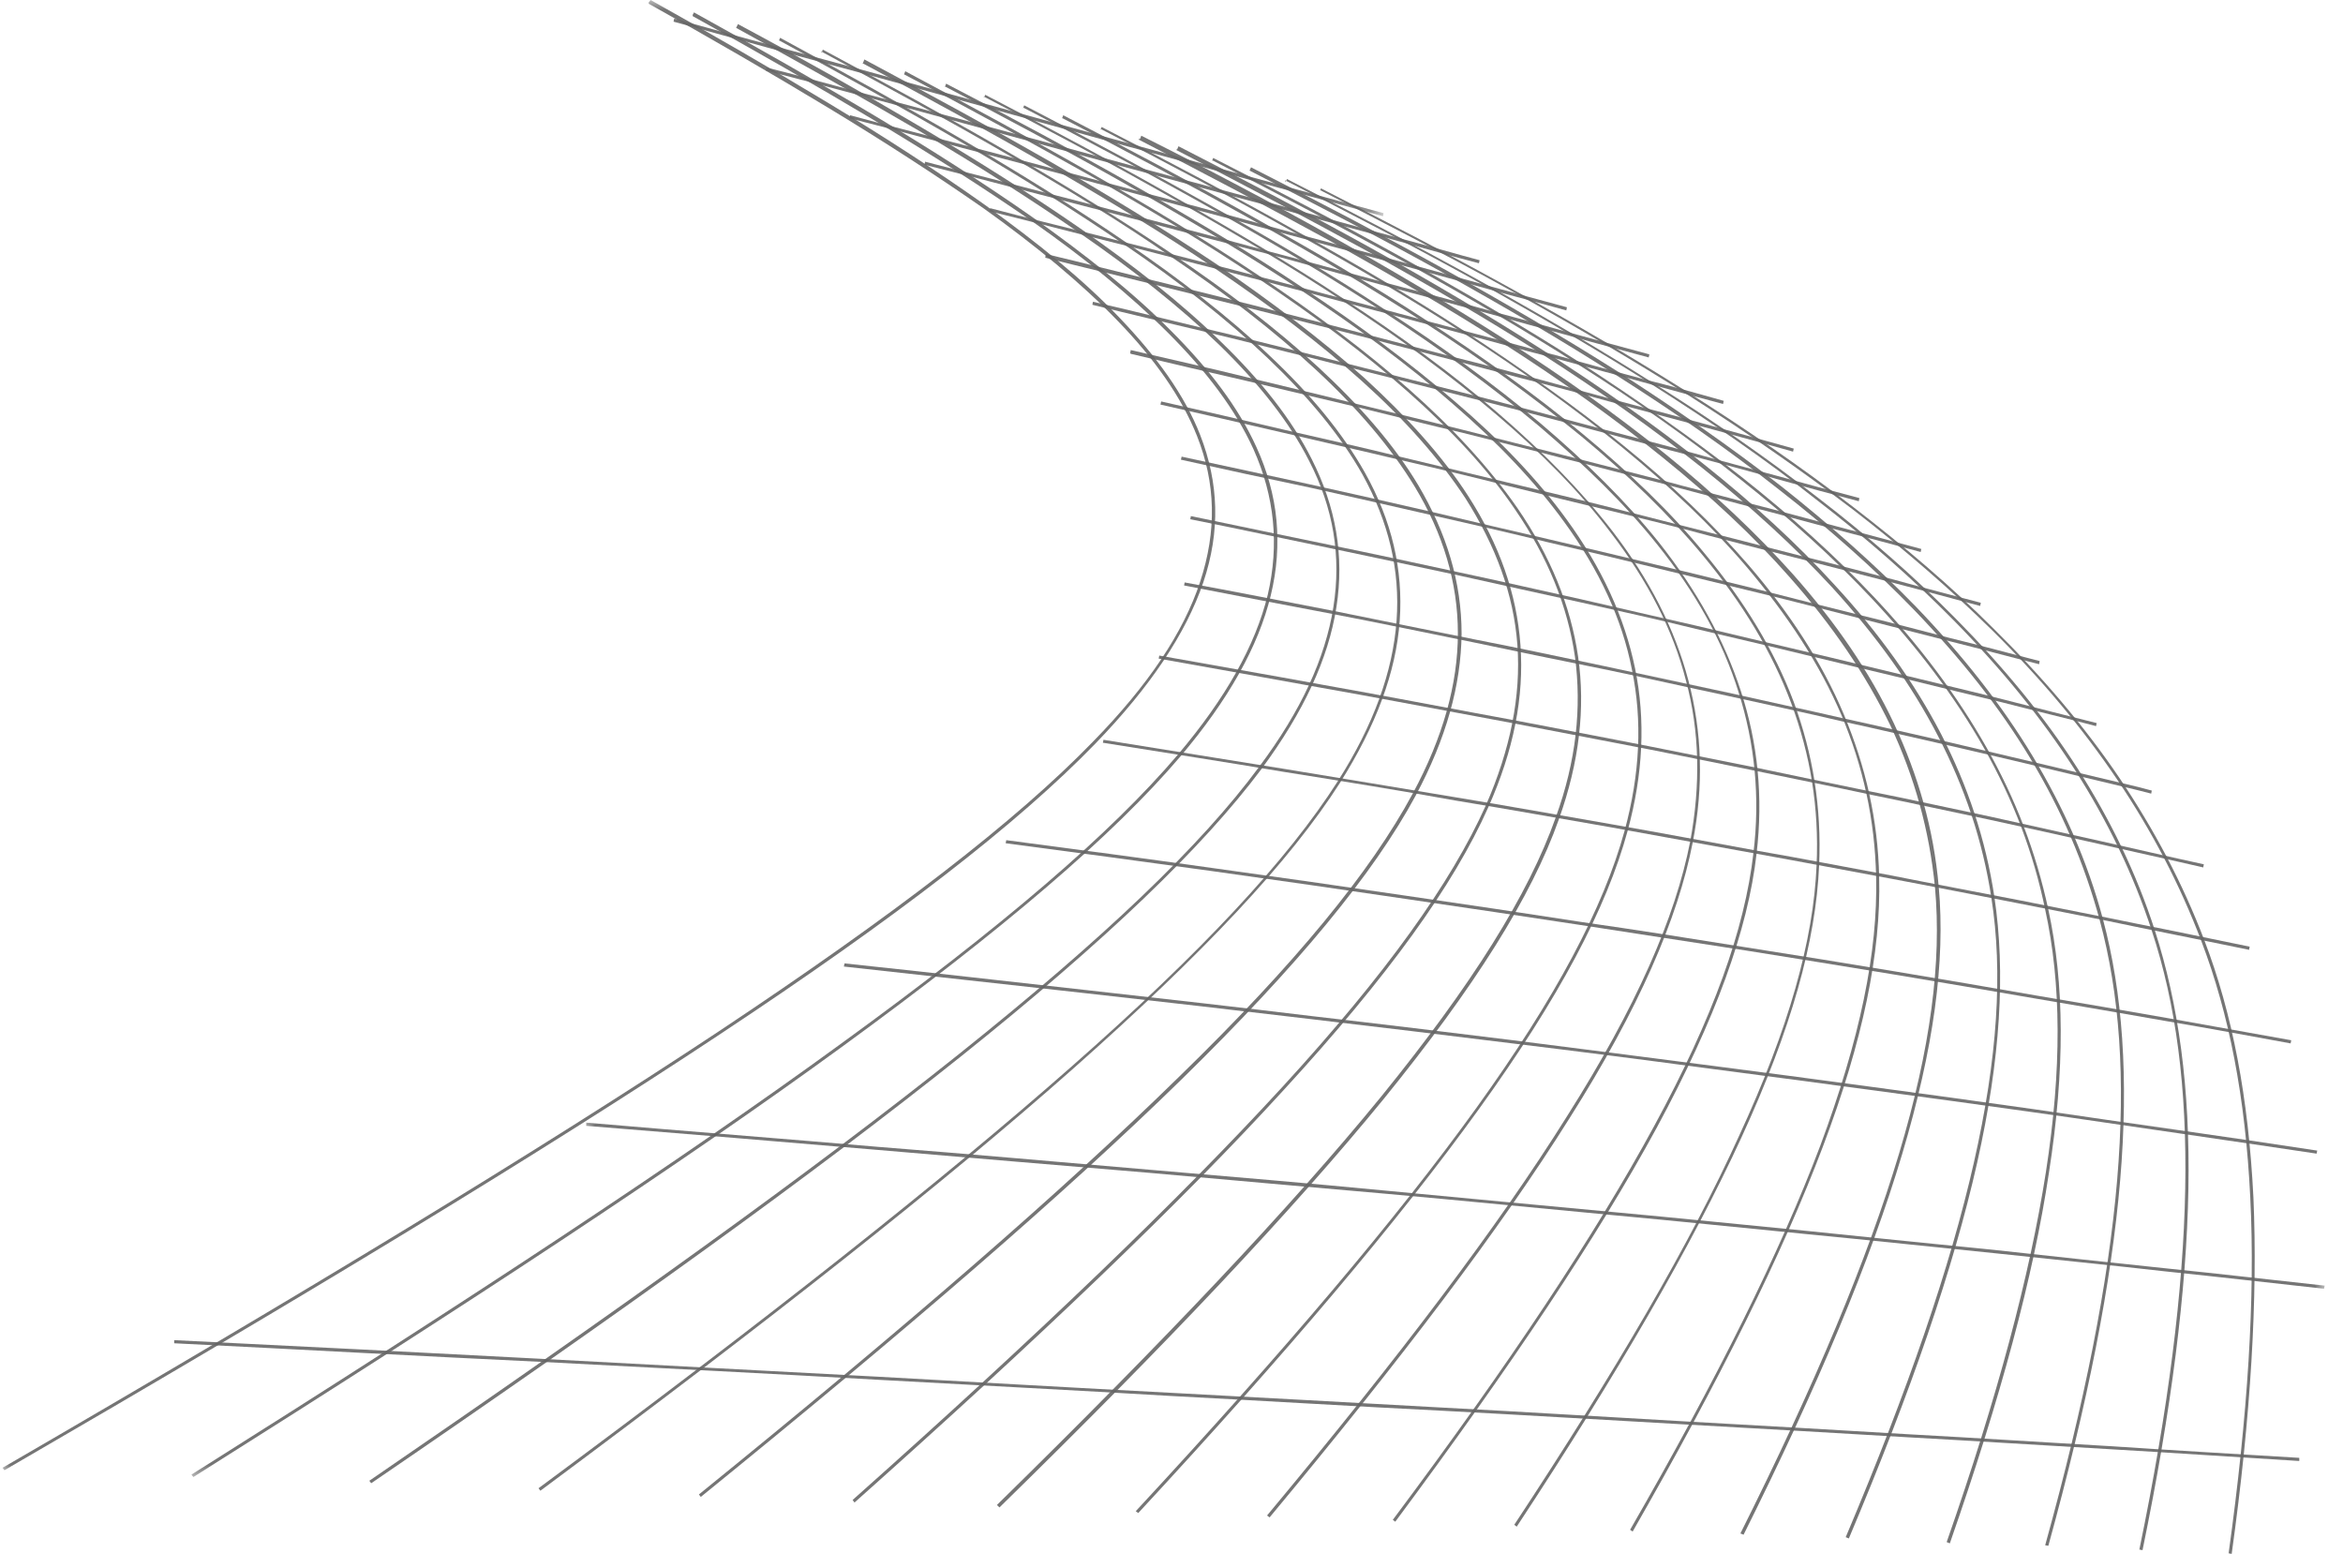 <svg width="124" height="83" viewBox="0 0 124 83" fill="none" xmlns="http://www.w3.org/2000/svg">
<path d="M69.879 10.068C73.385 11.87 76.827 13.641 80.077 15.443C83.322 17.245 86.406 19.052 89.254 20.854C92.406 22.854 95.322 24.885 98.046 26.953C100.765 29.052 103.223 31.182 105.421 33.344C108.01 35.901 110.208 38.526 112.046 41.25C113.88 43.969 115.359 46.792 116.505 49.807C117.978 53.677 118.833 58.068 119.093 63.38C119.359 68.662 118.963 74.859 117.947 82.203L118.109 82.234C119.13 74.891 119.489 68.693 119.26 63.38C118.994 58.068 118.145 53.641 116.666 49.771C115.52 46.755 114.01 43.906 112.176 41.182C110.338 38.464 108.109 35.839 105.52 33.281C103.322 31.083 100.833 28.953 98.109 26.854C95.39 24.755 92.437 22.724 89.322 20.755C86.468 18.953 83.385 17.146 80.109 15.344C76.864 13.542 73.452 11.771 69.911 9.969L69.843 10.13L69.879 10.068Z" fill="#666666" fill-opacity="0.9"/>
<mask id="mask0_654_334" style="mask-type:luminance" maskUnits="userSpaceOnUse" x="34" y="0" width="40" height="12">
<path d="M73.333 0H34.666V11.698H73.333V0Z" fill="white"/>
</mask>
<g mask="url(#mask0_654_334)">
<path d="M35.646 1.146L39.682 2.26C41.812 2.854 43.911 3.411 45.974 3.969L55.614 6.625C57.385 7.115 59.255 7.641 61.093 8.13L64.666 9.115C66.729 9.672 68.828 10.26 70.896 10.818L73.192 11.443L73.224 11.281L70.927 10.656C68.896 10.099 66.864 9.542 64.698 8.953L61.125 7.969C59.354 7.474 57.552 6.984 55.646 6.458L46.01 3.802C43.943 3.245 41.843 2.656 39.713 2.099L35.682 0.984L35.646 1.146Z" fill="#666666" fill-opacity="0.9"/>
</g>
<path d="M68.01 9.542C71.52 11.344 74.963 13.115 78.207 14.917C81.452 16.724 84.536 18.526 87.39 20.328C90.504 22.297 93.452 24.328 96.109 26.427C98.796 28.495 101.223 30.625 103.39 32.823C105.911 35.38 108.046 38 109.78 40.693C111.52 43.412 112.895 46.234 113.879 49.25C115.161 53.12 115.749 57.578 115.65 62.922C115.551 68.266 114.765 74.531 113.223 82.005L113.39 82.037C114.931 74.563 115.718 68.297 115.817 62.953C115.916 57.578 115.291 53.12 114.046 49.25C113.062 46.198 111.687 43.38 109.947 40.656C108.208 37.938 106.046 35.313 103.52 32.755C101.353 30.558 98.931 28.427 96.239 26.36C93.551 24.266 90.635 22.229 87.484 20.266C84.635 18.459 81.551 16.656 78.306 14.854C75.056 13.052 71.65 11.281 68.109 9.474L68.041 9.641L68.01 9.542Z" fill="#666666" fill-opacity="0.9"/>
<path d="M40.531 3.739L41.942 4.099C45.025 4.917 48.01 5.703 50.994 6.526C54.01 7.344 57.025 8.161 59.942 8.953L65.286 10.396C66.895 10.818 68.437 11.245 69.781 11.609C71.254 12 72.827 12.427 74.338 12.854C75.614 13.213 76.895 13.573 78.27 13.932L78.307 13.771C77.057 13.443 75.749 13.052 74.369 12.687C72.895 12.297 71.385 11.87 69.812 11.443C68.208 11.015 66.728 10.588 65.322 10.229L59.973 8.786C57.088 8 54.109 7.182 51.025 6.359C48.109 5.573 45.088 4.786 41.973 3.932L40.567 3.573L40.531 3.739Z" fill="#666666" fill-opacity="0.9"/>
<path d="M66.108 9.015C69.613 10.818 73.056 12.588 76.306 14.396C79.551 16.198 82.634 18 85.452 19.802C88.567 21.771 91.483 23.802 94.139 25.901C96.796 27.969 99.192 30.099 101.29 32.266C103.749 34.823 105.816 37.411 107.452 40.135C109.092 42.854 110.306 45.677 111.124 48.693C112.176 52.594 112.504 57.052 112.046 62.463C111.587 67.875 110.337 74.203 108.238 81.776L108.405 81.807C110.504 74.203 111.749 67.875 112.207 62.463C112.665 57.052 112.337 52.526 111.29 48.625C110.473 45.578 109.223 42.755 107.587 40.036C105.947 37.312 103.879 34.693 101.421 32.13C99.322 29.969 96.931 27.838 94.275 25.739C91.618 23.672 88.697 21.64 85.582 19.64C82.733 17.838 79.65 16.031 76.405 14.229C73.155 12.427 69.749 10.656 66.207 8.854L66.139 9.015H66.108Z" fill="#666666" fill-opacity="0.9"/>
<path d="M44.958 6.261C46.797 6.719 48.567 7.214 50.338 7.672C52.072 8.13 53.812 8.589 55.552 9.047C57.224 9.474 58.859 9.932 60.5 10.36C62.109 10.787 63.713 11.214 65.323 11.641C66.828 12.068 68.369 12.459 69.911 12.886C71.75 13.375 73.093 13.74 74.406 14.099C75.849 14.495 77.291 14.886 78.698 15.281C80.078 15.672 81.484 16.031 82.895 16.427L82.927 16.261C81.583 15.901 80.177 15.511 78.734 15.115C77.323 14.724 75.88 14.328 74.437 13.932C72.796 13.474 71.156 13.052 69.942 12.724C68.437 12.328 66.927 11.901 65.354 11.474C63.781 11.047 62.172 10.625 60.536 10.198C58.895 9.771 57.255 9.313 55.583 8.886C53.88 8.427 52.14 7.969 50.369 7.511C48.599 7.047 46.797 6.589 44.989 6.099L44.958 6.261Z" fill="#666666" fill-opacity="0.9"/>
<path d="M64.171 8.49C67.712 10.297 71.124 12.099 74.337 13.87C77.582 15.672 80.634 17.443 83.452 19.245C86.567 21.213 89.452 23.245 92.077 25.344C94.697 27.412 97.061 29.542 99.093 31.708C101.488 34.266 103.452 36.854 104.994 39.578C106.535 42.297 107.619 45.12 108.238 48.135C109.093 52.036 109.124 56.562 108.275 62.036C107.421 67.51 105.718 73.906 103.025 81.609L103.192 81.677C105.879 73.974 107.619 67.547 108.436 62.068C109.291 56.594 109.259 52.068 108.405 48.135C107.749 45.083 106.666 42.266 105.124 39.542C103.587 36.823 101.619 34.198 99.223 31.641C97.192 29.479 94.832 27.344 92.176 25.245C89.551 23.182 86.634 21.146 83.551 19.146C80.733 17.344 77.65 15.542 74.405 13.74C71.155 11.932 67.749 10.162 64.207 8.359L64.139 8.526L64.171 8.49Z" fill="#666666" fill-opacity="0.9"/>
<path d="M48.926 8.719C50.895 9.213 52.796 9.703 54.4 10.13C56.171 10.588 57.942 11.047 59.713 11.51C61.385 11.932 63.057 12.396 64.728 12.818C66.369 13.245 68.01 13.672 69.614 14.13C71.156 14.557 72.697 14.953 74.239 15.375C75.749 15.771 77.254 16.198 78.765 16.588C80.307 17.015 81.713 17.411 83.062 17.771C84.437 18.166 85.848 18.526 87.254 18.916L87.291 18.755C85.947 18.396 84.536 18 83.093 17.609C81.583 17.182 80.14 16.786 78.796 16.427C77.322 16.031 75.848 15.609 74.27 15.213C72.765 14.818 71.223 14.396 69.65 13.969C68.041 13.541 66.437 13.114 64.765 12.656C63.124 12.229 61.452 11.771 59.744 11.344C58.01 10.885 56.239 10.427 54.437 9.969C52.437 9.443 50.697 9.015 48.958 8.557L48.926 8.719Z" fill="#666666" fill-opacity="0.9"/>
<path d="M62.239 7.932C65.744 9.74 69.156 11.542 72.4 13.313C75.65 15.115 78.697 16.886 81.52 18.688C84.598 20.656 87.484 22.688 90.078 24.755C92.666 26.823 94.994 28.953 96.963 31.084C99.291 33.641 101.161 36.229 102.567 38.953C103.979 41.672 104.932 44.495 105.39 47.511C106.01 51.448 105.718 56.005 104.468 61.511C103.223 67.021 100.994 73.511 97.682 81.349L97.848 81.417C101.161 73.578 103.39 67.089 104.635 61.547C105.88 56.005 106.145 51.448 105.552 47.479C105.093 44.427 104.145 41.609 102.734 38.854C101.322 36.136 99.453 33.511 97.093 30.953C95.124 28.787 92.796 26.656 90.208 24.594C87.619 22.526 84.734 20.495 81.65 18.526C78.828 16.724 75.781 14.917 72.536 13.115C69.286 11.313 65.88 9.542 62.369 7.74L62.301 7.901L62.239 7.932Z" fill="#666666" fill-opacity="0.9"/>
<path d="M52.369 11.182C54.27 11.641 56.109 12.13 57.942 12.588C59.812 13.052 61.614 13.51 63.354 13.969C65.057 14.396 66.765 14.854 68.437 15.281C70.078 15.703 71.75 16.167 73.385 16.588C74.963 17.016 76.5 17.412 78.078 17.838C79.614 18.26 81.125 18.656 82.635 19.052C84.14 19.474 85.583 19.838 86.963 20.229C88.406 20.625 89.812 21.016 91.192 21.38L91.224 21.213C89.849 20.823 88.437 20.427 86.994 20.068C85.52 19.672 84.078 19.281 82.666 18.885C81.156 18.495 79.651 18.068 78.109 17.672C76.599 17.281 75.026 16.854 73.421 16.427C71.812 16 70.171 15.573 68.468 15.115C66.796 14.688 65.125 14.229 63.385 13.802C61.583 13.344 59.781 12.885 57.974 12.427C56.14 11.969 54.27 11.51 52.401 11.016L52.369 11.182Z" fill="#666666" fill-opacity="0.9"/>
<path d="M60.239 7.375C63.745 9.182 67.156 10.984 70.401 12.755C73.615 14.557 76.667 16.328 79.484 18.13C82.568 20.099 85.422 22.13 87.979 24.198C90.536 26.265 92.797 28.364 94.698 30.526C96.963 33.083 98.734 35.672 100.047 38.396C101.323 41.114 102.109 43.937 102.406 46.953C102.766 50.891 102.177 55.479 100.505 61.052C98.833 66.625 96.078 73.219 92.109 81.151L92.276 81.219C96.24 73.281 98.995 66.692 100.667 61.083C102.338 55.479 102.963 50.891 102.604 46.922C102.338 43.87 101.521 41.052 100.239 38.297C98.963 35.578 97.161 32.953 94.896 30.396C92.963 28.229 90.698 26.099 88.141 24.031C85.583 21.969 82.734 19.937 79.651 17.969C76.828 16.166 73.781 14.359 70.568 12.557C67.354 10.755 63.943 8.953 60.401 7.182L60.338 7.344L60.239 7.375Z" fill="#666666" fill-opacity="0.9"/>
<path d="M55.322 13.641C57.255 14.13 59.187 14.589 61.057 15.052C62.926 15.511 64.765 15.969 66.598 16.427C68.4 16.886 70.14 17.313 71.812 17.74C73.484 18.167 75.192 18.625 76.864 19.052C78.468 19.474 80.041 19.901 81.619 20.297C83.156 20.688 84.697 21.115 86.239 21.542C87.713 21.938 89.156 22.328 90.635 22.724C92.208 23.151 93.619 23.542 94.895 23.901L94.932 23.74C93.421 23.313 91.947 22.917 90.666 22.558C89.254 22.167 87.781 21.771 86.27 21.38C84.765 20.985 83.254 20.558 81.65 20.13C80.077 19.703 78.499 19.281 76.895 18.886C75.254 18.459 73.583 18.031 71.843 17.573C70.109 17.115 68.369 16.688 66.629 16.229C64.827 15.771 62.994 15.313 61.093 14.854C59.223 14.396 57.286 13.901 55.353 13.443L55.322 13.61V13.641Z" fill="#666666" fill-opacity="0.9"/>
<path d="M58.239 6.818C61.745 8.625 65.156 10.427 68.37 12.229C71.583 14.031 74.635 15.802 77.422 17.609C80.469 19.573 83.323 21.609 85.849 23.672C88.37 25.74 90.599 27.838 92.437 30C94.604 32.557 96.307 35.151 97.453 37.839C98.604 40.557 99.224 43.38 99.291 46.396C99.39 50.365 98.437 54.984 96.338 60.625C94.208 66.266 90.896 72.922 86.271 80.958L86.406 81.052C91.026 72.99 94.338 66.333 96.469 60.693C98.604 55.052 99.552 50.396 99.453 46.427C99.39 43.38 98.734 40.557 97.583 37.807C96.437 35.083 94.734 32.458 92.536 29.901C90.666 27.74 88.469 25.641 85.911 23.573C83.385 21.51 80.536 19.51 77.484 17.51C74.698 15.703 71.651 13.901 68.437 12.13C65.224 10.328 61.812 8.526 58.302 6.719L58.239 6.885V6.818Z" fill="#666666" fill-opacity="0.9"/>
<path d="M57.812 16.13C59.812 16.625 61.78 17.083 63.712 17.542C65.65 18 67.551 18.495 69.452 18.953C71.223 19.412 73.025 19.838 74.796 20.297C76.598 20.755 78.306 21.182 79.978 21.609C81.619 22.031 83.223 22.458 84.827 22.885C86.436 23.312 88.009 23.74 89.551 24.13C91.025 24.526 92.535 24.917 94.009 25.344C95.551 25.771 96.994 26.167 98.374 26.526L98.405 26.359C96.931 25.969 95.452 25.573 94.046 25.182C92.603 24.787 91.093 24.396 89.582 23.969C88.041 23.542 86.468 23.151 84.864 22.724C83.291 22.297 81.65 21.87 80.009 21.443C78.27 20.984 76.535 20.557 74.827 20.13C73.093 19.703 71.322 19.245 69.483 18.787C67.614 18.328 65.713 17.838 63.744 17.38C61.812 16.917 59.843 16.427 57.843 15.969L57.812 16.13Z" fill="#666666" fill-opacity="0.9"/>
<path d="M56.24 6.261C59.745 8.068 63.125 9.87 66.339 11.672C69.552 13.474 72.568 15.245 75.354 17.052C78.406 19.016 81.193 21.052 83.682 23.084C86.177 25.151 88.339 27.245 90.109 29.38C92.208 31.901 93.781 34.495 94.797 37.214C95.813 39.938 96.276 42.755 96.141 45.771C95.979 49.771 94.667 54.427 92.042 60.104C89.453 65.808 85.521 72.531 80.141 80.693L80.271 80.792C85.651 72.625 89.552 65.875 92.177 60.167C94.797 54.464 96.109 49.807 96.276 45.771C96.406 42.724 95.948 39.906 94.932 37.151C93.912 34.427 92.307 31.808 90.208 29.281C88.438 27.115 86.24 25.016 83.75 22.953C81.255 20.886 78.469 18.886 75.385 16.886C72.635 15.084 69.583 13.313 66.37 11.511C63.156 9.703 59.745 7.901 56.271 6.099L56.208 6.261H56.24Z" fill="#666666" fill-opacity="0.9"/>
<path d="M59.843 18.724C61.911 19.213 63.978 19.703 66.01 20.166C68.041 20.656 70.041 21.114 71.942 21.573C73.812 22.031 75.65 22.495 77.452 22.916C79.254 23.38 81.025 23.802 82.765 24.265C84.504 24.687 86.176 25.151 87.781 25.541C89.39 25.969 91.025 26.396 92.635 26.823C94.176 27.213 95.682 27.64 97.223 28.036C98.734 28.427 100.208 28.823 101.65 29.213L101.682 29.052C100.239 28.656 98.734 28.265 97.254 27.87C95.781 27.479 94.239 27.052 92.666 26.656C91.093 26.229 89.484 25.838 87.812 25.38C86.14 24.953 84.468 24.526 82.796 24.099C81.062 23.672 79.291 23.213 77.452 22.755C75.65 22.297 73.812 21.87 71.942 21.411C69.978 20.916 68.01 20.458 66.01 19.969C64.01 19.474 61.942 19.015 59.843 18.526L59.812 18.687L59.843 18.724Z" fill="#666666" fill-opacity="0.9"/>
<path d="M54.172 5.703C57.651 7.51 61.057 9.312 64.239 11.114C67.453 12.916 70.437 14.687 73.192 16.495C76.208 18.458 78.995 20.495 81.422 22.526C83.849 24.594 85.979 26.656 87.682 28.786C89.718 31.312 91.161 33.901 92.01 36.625C92.864 39.312 93.161 42.166 92.797 45.151C92.338 49.182 90.666 53.838 87.552 59.578C84.437 65.317 79.911 72.135 73.713 80.432L73.843 80.531C80.01 72.234 84.567 65.411 87.682 59.677C90.797 53.906 92.505 49.213 92.963 45.182C93.323 42.166 93.026 39.312 92.14 36.594C91.255 33.87 89.812 31.25 87.781 28.687C86.078 26.557 83.948 24.458 81.52 22.396C79.057 20.328 76.307 18.328 73.255 16.359C70.5 14.557 67.484 12.755 64.27 10.984C61.057 9.182 57.682 7.375 54.203 5.573L54.14 5.739L54.172 5.703Z" fill="#666666" fill-opacity="0.9"/>
<path d="M61.416 21.411C63.583 21.901 65.744 22.396 67.843 22.885C69.942 23.38 72.01 23.838 74.041 24.328C76.041 24.786 77.942 25.245 79.781 25.708C81.651 26.166 83.484 26.625 85.323 27.052C87.062 27.479 88.796 27.901 90.505 28.364C92.276 28.823 93.948 29.245 95.52 29.64C97.093 30.036 98.666 30.458 100.239 30.854C101.781 31.25 103.291 31.672 104.796 32.068L104.833 31.901C103.354 31.51 101.817 31.114 100.276 30.687C98.734 30.297 97.192 29.87 95.552 29.479C93.849 29.052 92.14 28.594 90.536 28.198C88.864 27.771 87.125 27.344 85.354 26.885C83.552 26.427 81.713 26 79.812 25.541C77.911 25.083 75.979 24.625 74.078 24.166C72.078 23.672 70.01 23.213 67.88 22.724C65.781 22.229 63.651 21.739 61.453 21.245L61.416 21.411Z" fill="#666666" fill-opacity="0.9"/>
<path d="M52.072 5.115C55.551 6.917 58.926 8.719 62.108 10.526C65.286 12.328 68.306 14.099 71.025 15.901C74.041 17.87 76.765 19.87 79.192 21.938C81.582 23.969 83.65 26.068 85.254 28.198C87.192 30.724 88.536 33.312 89.223 36C89.947 38.693 90.01 41.51 89.452 44.526C88.666 48.562 86.598 53.281 82.926 59.083C79.291 64.891 74.077 71.776 67.056 80.203L67.192 80.302C74.207 71.875 79.421 64.99 83.062 59.182C86.734 53.38 88.796 48.625 89.582 44.594C90.176 41.578 90.077 38.724 89.353 36C88.635 33.281 87.291 30.656 85.353 28.13C83.713 26 81.65 23.901 79.254 21.838C76.864 19.771 74.109 17.771 71.093 15.802C68.369 14 65.353 12.229 62.171 10.427C58.994 8.625 55.614 6.818 52.14 5.016L52.072 5.182V5.115Z" fill="#666666" fill-opacity="0.9"/>
<path d="M62.499 24.328C64.864 24.854 67.124 25.344 69.322 25.802C71.52 26.297 73.713 26.786 75.848 27.281C77.879 27.739 79.879 28.198 81.879 28.687C83.879 29.151 85.812 29.609 87.682 30.067C89.484 30.495 91.291 30.953 93.093 31.38C94.864 31.807 96.603 32.266 98.307 32.693C99.978 33.114 101.619 33.541 103.192 33.937C104.765 34.328 106.338 34.755 107.916 35.151L107.947 34.984C106.406 34.594 104.864 34.166 103.223 33.771C101.583 33.344 99.978 32.922 98.338 32.526C96.635 32.099 94.895 31.672 93.124 31.213C91.353 30.786 89.551 30.328 87.713 29.901C85.812 29.442 83.879 28.984 81.911 28.526C79.942 28.067 77.942 27.609 75.879 27.114C73.749 26.625 71.583 26.13 69.353 25.64C67.093 25.151 64.827 24.656 62.536 24.166L62.499 24.328Z" fill="#666666" fill-opacity="0.9"/>
<path d="M49.973 4.557C53.452 6.36 56.796 8.162 59.973 9.969C63.155 11.771 66.108 13.542 68.827 15.344C71.811 17.313 74.535 19.313 76.895 21.38C79.254 23.412 81.254 25.511 82.796 27.641C84.635 30.167 85.848 32.755 86.369 35.443C86.926 38.136 86.796 40.953 85.978 43.969C84.864 48.037 82.338 52.792 78.14 58.625C73.91 64.495 68.01 71.448 60.108 79.974L60.239 80.073C68.14 71.547 74.041 64.563 78.27 58.693C82.504 52.823 85.025 48.068 86.14 43.969C86.963 40.953 87.093 38.099 86.535 35.38C85.978 32.656 84.765 30.037 82.926 27.511C81.385 25.38 79.385 23.281 76.994 21.245C74.635 19.214 71.91 17.183 68.926 15.214C66.239 13.412 63.254 11.641 60.072 9.839C56.895 8.031 53.551 6.229 50.072 4.427L50.01 4.589L49.973 4.557Z" fill="#666666" fill-opacity="0.9"/>
<path d="M62.994 27.479C65.452 27.969 67.879 28.495 70.27 28.984C72.635 29.479 74.926 29.969 77.223 30.458C79.421 30.953 81.551 31.412 83.619 31.87C85.682 32.328 87.749 32.786 89.749 33.281C91.682 33.74 93.551 34.167 95.421 34.625C97.291 35.083 99.124 35.51 100.895 35.938C102.635 36.365 104.338 36.786 106.01 37.182C107.65 37.609 109.322 38 110.932 38.427L110.963 38.266C109.359 37.87 107.718 37.443 106.046 37.021C104.374 36.594 102.666 36.198 100.932 35.771C99.124 35.344 97.291 34.885 95.452 34.458C93.619 34.036 91.718 33.573 89.781 33.115C87.781 32.656 85.749 32.198 83.65 31.708C81.551 31.25 79.421 30.755 77.254 30.297C74.994 29.807 72.697 29.312 70.307 28.823C67.942 28.328 65.515 27.838 63.025 27.312L62.994 27.479Z" fill="#666666" fill-opacity="0.9"/>
<path d="M47.843 3.932C51.286 5.74 54.629 7.573 57.781 9.344C60.926 11.146 63.879 12.917 66.567 14.724C69.515 16.688 72.207 18.688 74.499 20.724C76.796 22.755 78.734 24.823 80.176 26.953C81.911 29.479 82.963 32.068 83.353 34.755C83.713 37.443 83.421 40.266 82.338 43.25C80.895 47.349 77.911 52.099 73.093 58.037C68.27 63.938 61.583 70.99 52.76 79.646L52.895 79.776C61.744 71.12 68.4 64.068 73.223 58.167C78.041 52.234 81.062 47.443 82.504 43.349C83.582 40.328 83.911 37.479 83.52 34.755C83.124 32.037 82.041 29.412 80.306 26.886C78.827 24.755 76.895 22.656 74.598 20.625C72.306 18.589 69.614 16.589 66.629 14.589C63.942 12.787 60.994 11.016 57.843 9.214C54.697 7.412 51.353 5.604 47.911 3.771L47.843 3.932Z" fill="#666666" fill-opacity="0.9"/>
<path d="M62.666 30.984C65.354 31.51 67.942 32 70.536 32.495C73.093 32.984 75.583 33.51 78.01 34C80.338 34.495 82.599 34.953 84.864 35.411C87.093 35.87 89.255 36.364 91.421 36.823C93.489 37.281 95.52 37.708 97.453 38.166C99.421 38.594 101.354 39.052 103.26 39.479C106.666 40.266 109.948 41.052 113.093 41.807L113.849 42L113.88 41.838L113.13 41.641C109.948 40.885 106.666 40.099 103.291 39.312C101.39 38.885 99.453 38.427 97.489 38C95.489 37.541 93.489 37.114 91.453 36.656C89.323 36.198 87.156 35.739 84.895 35.25C82.666 34.786 80.406 34.297 78.041 33.838C75.614 33.344 73.125 32.854 70.567 32.328C68.01 31.838 65.385 31.312 62.697 30.823L62.666 30.984Z" fill="#666666" fill-opacity="0.9"/>
<path d="M45.645 3.344C49.088 5.182 52.4 6.985 55.515 8.787C58.629 10.589 61.583 12.36 64.239 14.167C67.155 16.13 69.812 18.13 72.077 20.167C74.338 22.198 76.171 24.266 77.551 26.36C79.155 28.886 80.109 31.443 80.306 34.136C80.499 36.823 79.942 39.641 78.635 42.625C76.796 46.724 73.353 51.542 67.879 57.511C62.4 63.479 54.958 70.625 45.124 79.38L45.223 79.516C55.056 70.761 62.536 63.609 67.978 57.641C73.452 51.677 76.926 46.854 78.765 42.724C80.109 39.709 80.666 36.886 80.468 34.136C80.27 31.412 79.353 28.823 77.713 26.266C76.338 24.13 74.468 22.068 72.207 20C69.942 17.969 67.286 15.969 64.369 13.969C61.713 12.198 58.765 10.396 55.645 8.589C52.499 6.787 49.187 4.985 45.744 3.146L45.681 3.313L45.645 3.344Z" fill="#666666" fill-opacity="0.9"/>
<path d="M61.322 34.854C64.301 35.38 67.156 35.901 69.911 36.396C72.697 36.886 75.421 37.412 78.077 37.901C80.598 38.365 83.062 38.854 85.484 39.313C87.911 39.771 90.275 40.266 92.567 40.724C94.765 41.182 96.932 41.609 99.062 42.068C101.161 42.495 103.26 42.953 105.291 43.38C107.26 43.807 109.192 44.234 111.062 44.656C112.932 45.084 114.765 45.479 116.603 45.906L116.635 45.74C114.833 45.349 112.994 44.922 111.093 44.495C109.192 44.068 107.26 43.641 105.322 43.214C103.291 42.792 101.223 42.328 99.093 41.906C96.994 41.479 94.833 41.021 92.603 40.557C90.275 40.099 87.911 39.609 85.52 39.151C83.124 38.693 80.635 38.198 78.109 37.74C75.484 37.25 72.728 36.724 69.942 36.229C67.124 35.709 64.239 35.214 61.353 34.693L61.322 34.854Z" fill="#666666" fill-opacity="0.9"/>
<path d="M43.452 2.719C46.859 4.557 50.171 6.359 53.286 8.161C56.4 9.969 59.322 11.74 61.911 13.542C64.827 15.51 67.421 17.51 69.614 19.542C71.812 21.573 73.583 23.641 74.864 25.74C76.369 28.229 77.156 30.823 77.156 33.51C77.156 36.198 76.369 39.021 74.765 42C72.536 46.135 68.567 50.984 62.4 56.984C56.239 63.021 47.911 70.234 36.989 79.088L37.088 79.219C48.041 70.333 56.369 63.151 62.536 57.12C68.697 51.083 72.697 46.234 74.926 42.099C76.536 39.083 77.322 36.266 77.353 33.542C77.353 30.823 76.567 28.229 75.057 25.672C73.781 23.542 71.978 21.474 69.781 19.443C67.583 17.412 64.958 15.412 62.041 13.443C59.416 11.672 56.499 9.87 53.385 8.068C50.27 6.26 46.958 4.458 43.546 2.625L43.484 2.786L43.452 2.719Z" fill="#666666" fill-opacity="0.9"/>
<path d="M58.4 39.312C61.681 39.838 64.864 40.328 67.978 40.854C71.093 41.349 74.108 41.838 77.025 42.364C79.811 42.823 82.535 43.312 85.192 43.771C87.879 44.266 90.468 44.724 92.963 45.182C95.353 45.609 97.718 46.068 100.046 46.495C102.338 46.922 104.603 47.38 106.832 47.807C108.963 48.234 111.061 48.625 113.061 49.052C115.061 49.448 117.061 49.87 119.03 50.266L119.061 50.099C117.129 49.708 115.129 49.281 113.093 48.885C111.061 48.463 108.963 48.068 106.864 47.641C104.666 47.213 102.405 46.791 100.077 46.328C97.78 45.906 95.421 45.443 92.994 45.021C90.436 44.557 87.848 44.068 85.223 43.609C82.567 43.151 79.848 42.656 77.056 42.198C74.14 41.708 71.124 41.213 67.978 40.693C64.864 40.198 61.681 39.672 58.4 39.151L58.369 39.312H58.4Z" fill="#666666" fill-opacity="0.9"/>
<path d="M41.219 2.13C44.599 3.969 47.875 5.771 50.958 7.573C54.041 9.375 56.927 11.182 59.515 12.953C62.401 14.917 64.958 16.917 67.094 18.953C69.224 20.984 70.927 23.016 72.109 25.115C73.484 27.609 74.109 30.167 73.911 32.854C73.713 35.542 72.698 38.365 70.797 41.349C68.14 45.51 63.614 50.365 56.729 56.427C49.844 62.495 40.599 69.807 28.5 78.76L28.599 78.891C40.698 69.906 49.943 62.625 56.828 56.526C63.713 50.427 68.271 45.578 70.927 41.411C72.828 38.396 73.88 35.578 74.078 32.854C74.271 30.13 73.651 27.542 72.239 25.016C71.057 22.917 69.354 20.854 67.192 18.823C65.057 16.787 62.469 14.787 59.583 12.818C56.995 11.047 54.109 9.245 51.026 7.443C47.943 5.641 44.661 3.833 41.286 2L41.219 2.161V2.13Z" fill="#666666" fill-opacity="0.9"/>
<path d="M53.223 44.625C56.958 45.12 60.598 45.609 64.14 46.099C67.682 46.594 71.093 47.083 74.437 47.578C77.583 48.036 80.635 48.495 83.65 48.953C86.666 49.411 89.551 49.87 92.369 50.297C95.062 50.724 97.682 51.151 100.275 51.578C102.833 52.005 105.322 52.427 107.781 52.854C110.109 53.25 112.406 53.641 114.635 54.036C116.932 54.427 119.093 54.823 121.228 55.219L121.26 55.052C119.062 54.661 116.864 54.266 114.666 53.87C112.437 53.479 110.145 53.083 107.817 52.693C105.39 52.266 102.864 51.838 100.307 51.411C97.749 50.984 95.124 50.562 92.406 50.135C89.551 49.677 86.635 49.213 83.682 48.791C80.697 48.328 77.65 47.87 74.468 47.411C71.156 46.922 67.713 46.427 64.171 45.937C60.666 45.443 56.994 44.953 53.255 44.463L53.223 44.625Z" fill="#666666" fill-opacity="0.9"/>
<path d="M38.957 1.474C42.301 3.312 45.546 5.114 48.629 6.917C51.681 8.719 54.53 10.526 57.088 12.297C59.942 14.26 62.468 16.26 64.536 18.26C66.598 20.265 68.239 22.328 69.286 24.396C70.567 26.885 70.994 29.442 70.567 32.13C70.14 34.823 68.864 37.609 66.629 40.594C63.551 44.755 58.437 49.641 50.76 55.776C43.088 61.906 32.858 69.25 19.546 78.364L19.645 78.495C32.957 69.411 43.187 62.036 50.858 55.906C58.53 49.771 63.65 44.854 66.765 40.693C68.994 37.672 70.306 34.854 70.728 32.13C71.155 29.411 70.697 26.823 69.421 24.297C68.369 22.198 66.728 20.13 64.629 18.099C62.567 16.067 60.01 14.068 57.187 12.099C54.629 10.328 51.78 8.526 48.728 6.719C45.681 4.917 42.431 3.083 39.056 1.276L38.957 1.474Z" fill="#666666" fill-opacity="0.9"/>
<path d="M44.661 51.151C49.057 51.641 53.322 52.099 57.452 52.562C61.583 53.021 65.551 53.479 69.421 53.938C73.057 54.365 76.598 54.792 80.041 55.219C83.52 55.641 86.864 56.068 90.041 56.495C93.062 56.891 96.046 57.281 98.963 57.677C101.911 58.068 104.765 58.464 107.551 58.854C110.176 59.219 112.734 59.609 115.26 59.969C117.749 60.333 120.208 60.693 122.603 61.052L122.635 60.891C120.244 60.526 117.817 60.167 115.291 59.807C112.801 59.448 110.208 59.083 107.588 58.693C104.796 58.297 101.947 57.906 98.994 57.51C96.109 57.12 93.124 56.724 90.077 56.333C86.796 55.906 83.452 55.479 80.077 55.052C76.635 54.625 73.124 54.198 69.452 53.776C65.614 53.312 61.614 52.854 57.484 52.396C53.353 51.938 49.088 51.448 44.697 50.984L44.661 51.151Z" fill="#666666" fill-opacity="0.9"/>
<mask id="mask1_654_334" style="mask-type:luminance" maskUnits="userSpaceOnUse" x="9" y="0" width="59" height="79">
<path d="M67.999 0H9.332V78.365H67.999V0Z" fill="white"/>
</mask>
<g mask="url(#mask1_654_334)">
<path d="M36.66 0.854C39.973 2.688 43.186 4.526 46.202 6.328C49.223 8.13 52.041 9.932 54.566 11.672C57.384 13.641 59.843 15.641 61.843 17.641C63.843 19.641 65.384 21.672 66.337 23.771C67.452 26.266 67.712 28.823 67.093 31.479C66.436 34.167 64.863 36.953 62.337 39.938C58.764 44.135 53.025 49.052 44.53 55.219C36.041 61.411 24.759 68.823 10.134 78.037L10.233 78.167C24.858 68.953 36.139 61.547 44.629 55.349C53.124 49.151 58.895 44.234 62.468 40.036C65.025 37.021 66.598 34.198 67.254 31.51C67.91 28.787 67.65 26.198 66.499 23.672C65.551 21.573 64.009 19.542 61.978 17.51C59.973 15.474 57.483 13.51 54.666 11.51C52.139 9.74 49.316 7.932 46.301 6.13C43.285 4.328 40.041 2.49 36.728 0.656L36.66 0.786V0.854Z" fill="#666666" fill-opacity="0.9"/>
</g>
<mask id="mask2_654_334" style="mask-type:luminance" maskUnits="userSpaceOnUse" x="30" y="58" width="94" height="12">
<path d="M123.067 58.365H30.666V69.031H123.067V58.365Z" fill="white"/>
</mask>
<g mask="url(#mask2_654_334)">
<path d="M30.99 59.578C36.302 60.005 41.453 60.432 46.432 60.854C51.386 61.281 56.172 61.677 60.828 62.068C65.188 62.464 69.386 62.823 73.422 63.182C77.485 63.547 81.422 63.938 85.255 64.297C88.834 64.625 92.308 64.99 95.683 65.318C99.094 65.646 102.438 66.005 105.682 66.334C108.735 66.662 111.688 66.953 114.573 67.281C117.459 67.578 120.276 67.906 122.995 68.203L123.031 68.037C120.276 67.74 117.49 67.412 114.604 67.12C111.719 66.823 108.766 66.495 105.719 66.167C102.469 65.839 99.162 65.511 95.719 65.151C92.339 64.823 88.865 64.464 85.292 64.136C81.485 63.776 77.521 63.412 73.453 63.021C69.323 62.625 65.125 62.266 60.86 61.906C56.24 61.511 51.453 61.084 46.469 60.693C41.516 60.266 36.37 59.87 31.026 59.412V59.578H30.99Z" fill="#666666" fill-opacity="0.9"/>
</g>
<mask id="mask3_654_334" style="mask-type:luminance" maskUnits="userSpaceOnUse" x="-1" y="0" width="67" height="79">
<path d="M65.333 0H-0V78.365H65.333V0Z" fill="white"/>
</mask>
<g mask="url(#mask3_654_334)">
<path d="M34.333 0.198C37.615 2.031 40.797 3.87 43.781 5.672C46.761 7.474 49.552 9.281 52.042 11.016C54.797 12.984 57.224 14.984 59.156 16.984C61.094 18.984 62.536 21.016 63.354 23.083C64.339 25.573 64.401 28.099 63.516 30.787C62.63 33.479 60.766 36.266 57.844 39.25C53.781 43.443 47.354 48.396 37.974 54.625C28.562 60.854 16.203 68.365 0.135 77.677L0.234 77.807C16.302 68.495 28.662 60.99 38.073 54.755C47.484 48.526 53.88 43.578 57.974 39.349C60.896 36.328 62.766 33.51 63.682 30.823C64.599 28.099 64.5 25.542 63.516 23.016C62.698 20.917 61.224 18.885 59.286 16.854C57.354 14.818 54.927 12.854 52.141 10.854C49.646 9.083 46.859 7.276 43.875 5.474C40.896 3.672 37.714 1.833 34.432 0L34.333 0.13V0.198Z" fill="#666666" fill-opacity="0.9"/>
</g>
<path d="M9.218 71.088C15.905 71.417 22.369 71.776 28.561 72.068C34.759 72.396 40.759 72.693 46.499 73.021C51.812 73.318 56.957 73.578 61.942 73.875C66.926 74.135 71.749 74.432 76.405 74.662C80.765 74.891 84.994 75.151 89.124 75.38C93.223 75.609 97.192 75.838 101.061 76.068C104.666 76.266 108.207 76.495 111.65 76.693C115.093 76.891 118.436 77.12 121.686 77.318V77.151C118.436 76.953 115.093 76.76 111.65 76.531C108.207 76.333 104.702 76.104 101.061 75.906C97.223 75.677 93.254 75.448 89.124 75.219C85.025 74.99 80.796 74.724 76.405 74.495C71.749 74.234 66.926 73.974 61.942 73.708C56.957 73.448 51.812 73.151 46.499 72.859C40.759 72.562 34.759 72.234 28.561 71.906C22.369 71.578 15.905 71.25 9.218 70.922V71.088Z" fill="#666666" fill-opacity="0.9"/>
</svg>

